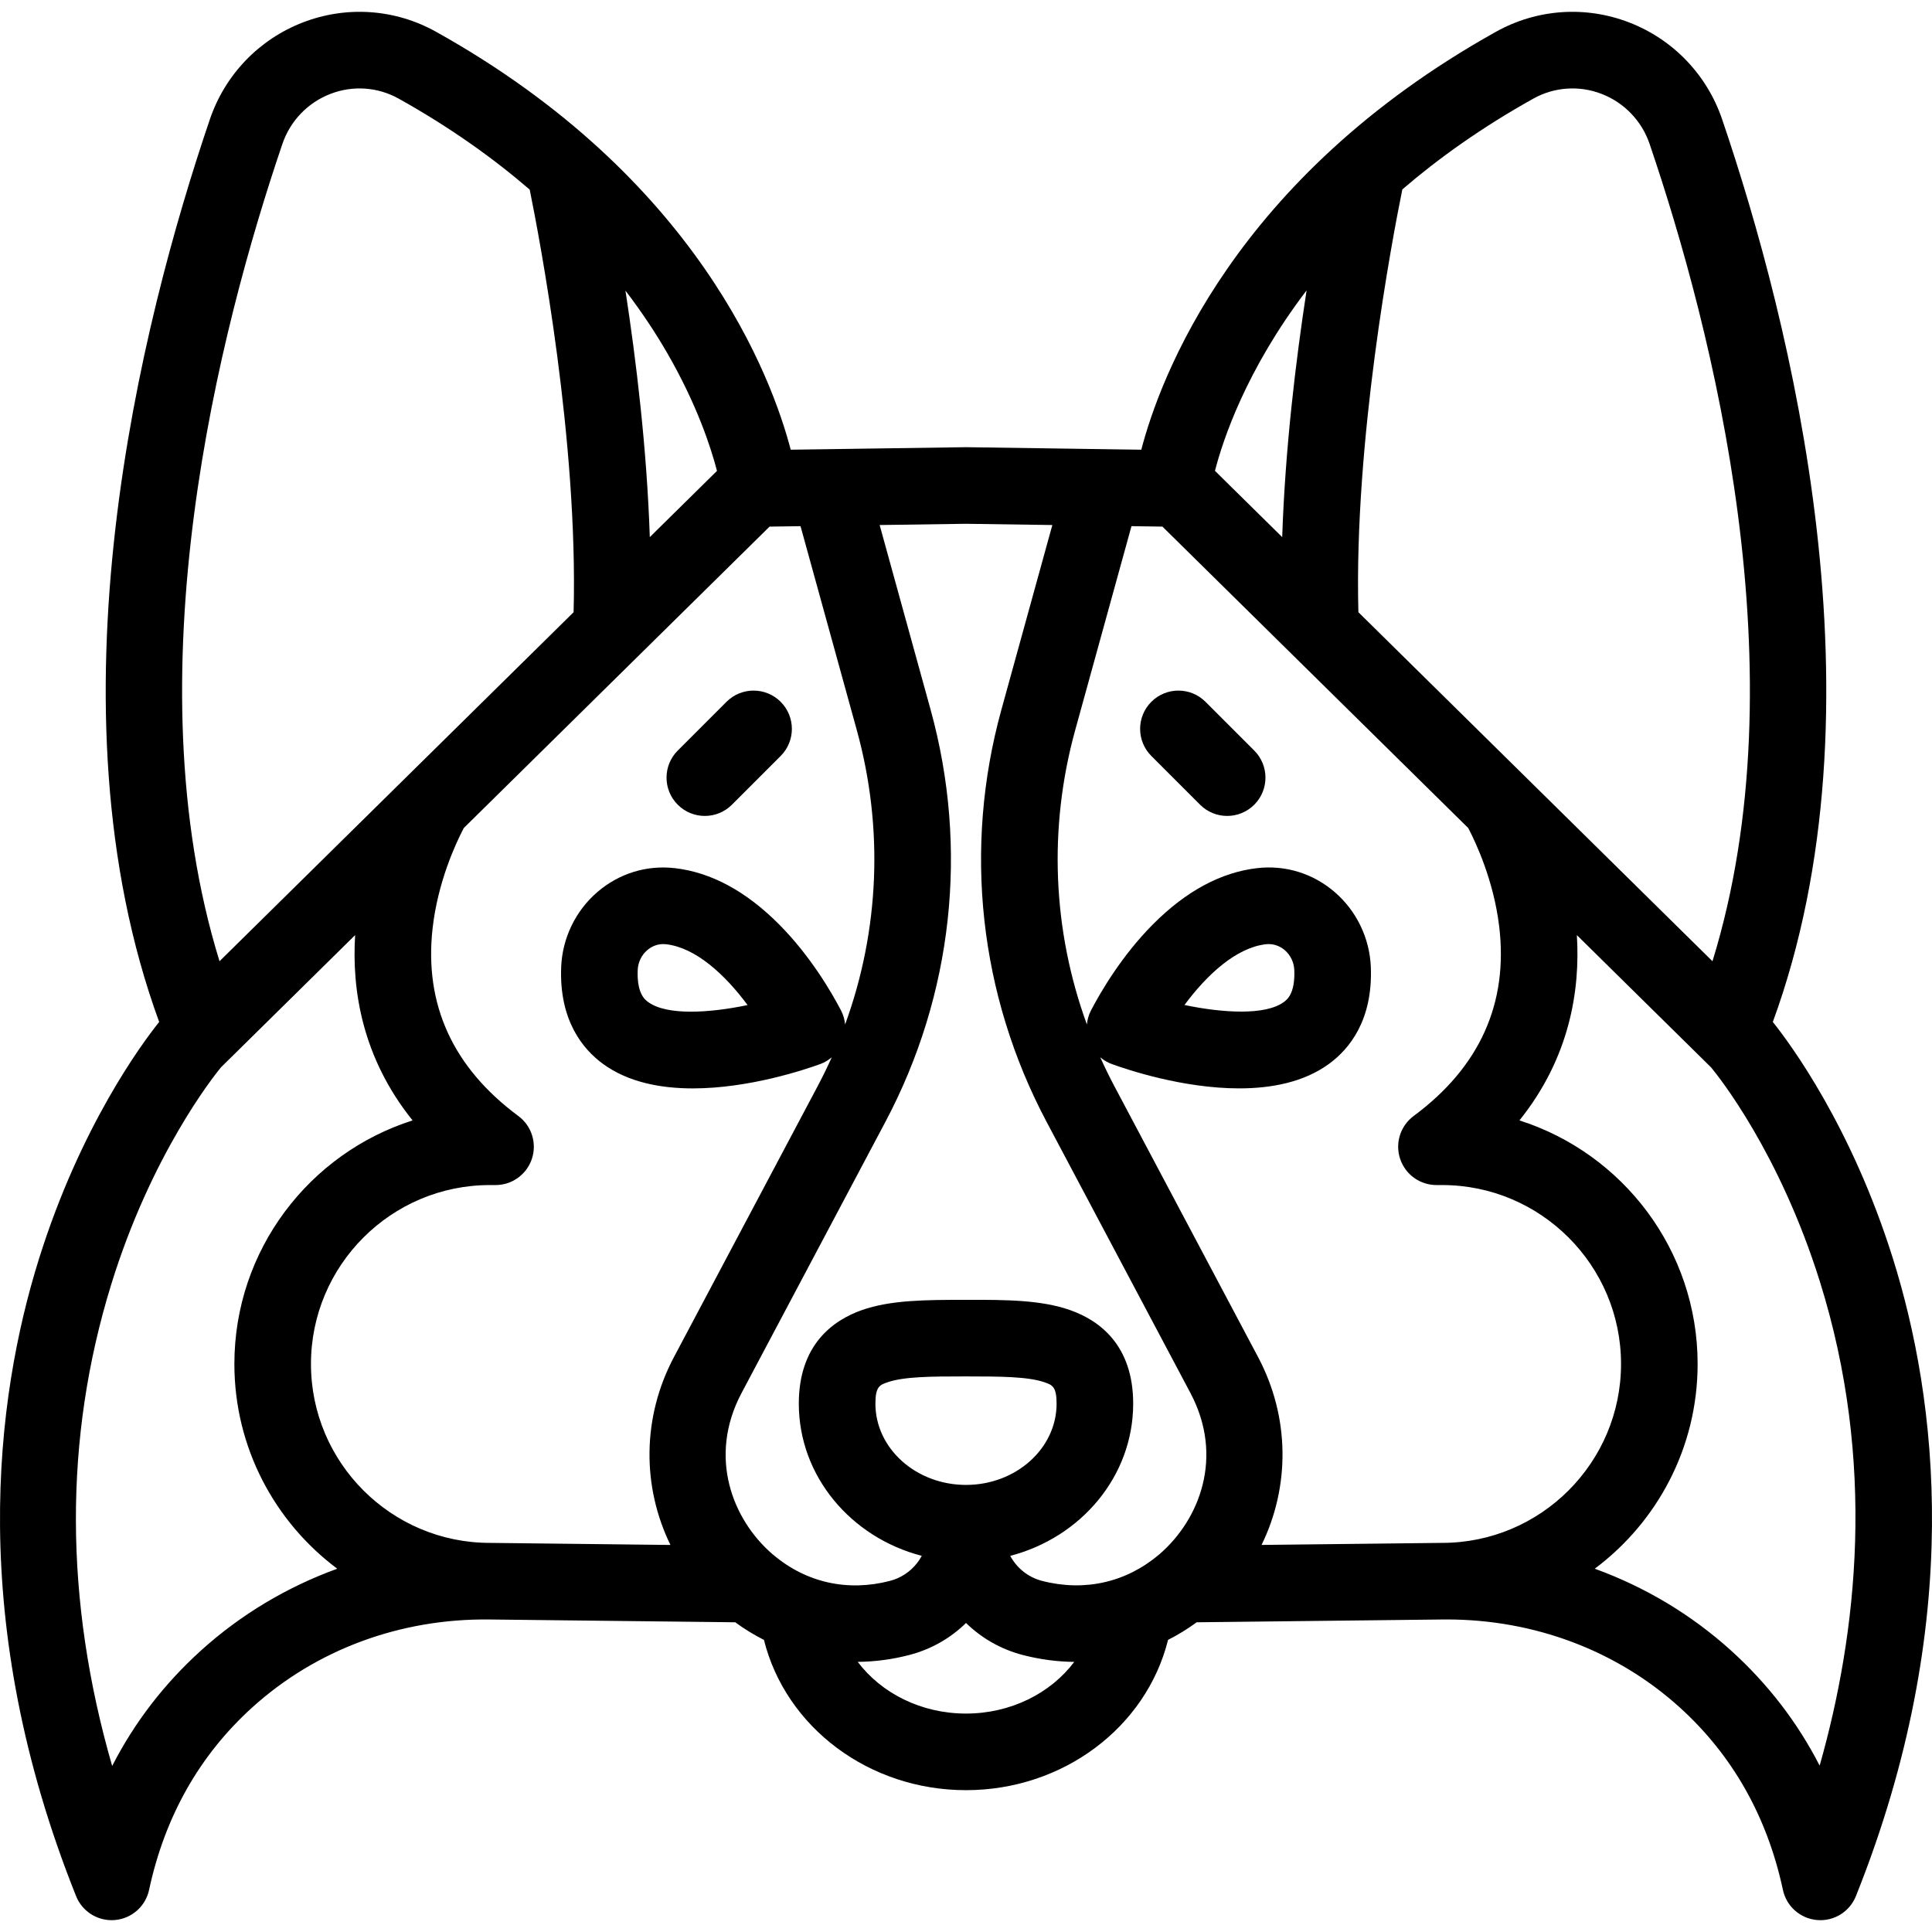 <?xml version="1.0" encoding="iso-8859-1"?>
<!-- Generator: Adobe Illustrator 18.0.0, SVG Export Plug-In . SVG Version: 6.00 Build 0)  -->
<!DOCTYPE svg PUBLIC "-//W3C//DTD SVG 1.1//EN" "http://www.w3.org/Graphics/SVG/1.1/DTD/svg11.dtd">
<svg version="1.1" id="Capa_1" xmlns="http://www.w3.org/2000/svg" xmlns:xlink="http://www.w3.org/1999/xlink" x="0px" y="0px"
	 viewBox="0 0 454.054 454.054" style="enable-background:new 0 0 454.054 454.054;" xml:space="preserve">
<g>
	<path d="M444.878,295.803c-9.739-31.091-24.154-50.526-28.232-55.626c27.097-74.091,4.319-164.377-11.91-212.121
		c-3.572-10.509-11.556-18.819-21.902-22.8c-10.262-3.948-21.646-3.147-31.233,2.198c-61.657,34.376-78.992,81.425-83.377,98.236
		l-41.066-0.591c-0.088-0.001-0.172-0.001-0.26,0l-41.067,0.591c-4.385-16.812-21.72-63.86-83.376-98.236
		c-9.589-5.345-20.973-6.145-31.235-2.197c-10.346,3.98-18.328,12.291-21.9,22.799C33.09,75.8,10.311,166.087,37.408,240.176
		c-4.077,5.099-18.493,24.535-28.232,55.627c-10.263,32.761-17.083,85.346,8.704,149.813c1.375,3.438,4.7,5.658,8.353,5.658
		c0.254,0,0.509-0.01,0.766-0.032c3.945-0.335,7.209-3.21,8.038-7.082c3.697-17.251,11.869-31.693,24.29-42.924
		c14.976-13.542,34.758-20.886,55.715-20.629l57.752,0.657c2.155,1.583,4.414,2.958,6.748,4.145
		c5.153,20.596,24.735,35.311,47.486,35.311c22.754,0,42.339-14.72,47.488-35.321c2.34-1.186,4.589-2.57,6.726-4.135l57.771-0.657
		c0.331-0.004,0.66-0.006,0.991-0.006c20.585,0,39.985,7.308,54.725,20.635c12.421,11.231,20.593,25.673,24.29,42.924
		c0.829,3.872,4.093,6.747,8.038,7.082c3.955,0.343,7.647-1.948,9.118-5.625C461.961,381.149,455.141,328.564,444.878,295.803z
		 M360.366,23.175c4.908-2.736,10.741-3.145,16.005-1.12c5.348,2.057,9.475,6.355,11.322,11.793
		c14.86,43.717,35.576,124.664,14.769,192.057l-83.216-82.025c-1.06-40.21,7.896-87.397,10.327-99.367
		C338.141,37.149,348.302,29.902,360.366,23.175z M352.327,217.652c2.203,18.104-4.556,33.119-20.091,44.625
		c-3.12,2.312-4.406,6.365-3.189,10.053c1.218,3.688,4.663,6.179,8.547,6.179h1.329c23.186,0,42.049,18.863,42.049,42.048
		s-18.863,42.048-42.049,42.048c-0.01,0-0.019,0.001-0.029,0.001c-0.029,0-0.057-0.001-0.086-0.001l-42.318,0.481
		c6.675-13.656,6.716-29.94-0.813-44.138l-33.811-63.734c-1.176-2.218-2.269-4.466-3.29-6.738c0.804,0.682,1.723,1.233,2.736,1.601
		c3.609,1.313,16.699,5.712,29.917,5.712c7.579,0,15.201-1.447,21.101-5.752c4.759-3.473,10.328-10.238,9.841-22.745
		c-0.266-6.805-3.368-13.24-8.514-17.657c-5.092-4.371-11.543-6.363-18.169-5.611c-8.538,0.97-16.809,5.434-24.581,13.269
		c-7.288,7.347-12.21,15.784-14.496,20.159c-0.545,1.043-0.862,2.17-0.971,3.316c-8.066-22.112-9.094-46.17-2.746-69.183
		l13.224-47.928l7.276,0.105l71.87,70.842C346.928,198.171,351.028,206.983,352.327,217.652z M278.372,236.192
		c5.349-7.219,12.216-13.493,19.147-14.281c2.144-0.24,3.688,0.762,4.413,1.384c1.36,1.167,2.181,2.88,2.252,4.7
		c0.216,5.542-1.729,6.964-2.46,7.5C297.376,238.677,287.433,238.079,278.372,236.192z M307.071,68.249
		c-2.496,16.223-5.039,37.087-5.732,57.98l-15.8-15.574C287.394,103.432,292.847,86.915,307.071,68.249z M227.027,123.099
		l20.292,0.292l-11.977,43.41c-8.987,32.584-5.216,66.979,10.622,96.849l33.811,63.735c7.954,15.002,2.124,29.762-7.237,37.843
		c-0.081,0.064-0.161,0.129-0.24,0.196c-7.602,6.426-17.377,8.707-27.414,6.107c-3.281-0.856-5.937-3.038-7.458-5.879
		c16.633-4.317,28.891-18.714,28.891-35.772c0-13.811-8.007-19.56-14.725-21.951c-6.869-2.446-15.288-2.459-24.171-2.445h-0.789
		c-8.873,0.014-17.302,0-24.172,2.445c-6.718,2.391-14.725,8.141-14.725,21.951c0,17.06,12.262,31.458,28.898,35.773
		c-0.308,0.573-0.666,1.125-1.072,1.65c-1.622,2.096-3.835,3.558-6.393,4.228c-9.941,2.593-19.68,0.424-27.418-6.111
		c-0.077-0.065-0.155-0.128-0.234-0.191c-9.362-8.081-15.193-22.842-7.239-37.843l33.813-63.738
		c15.837-29.868,19.608-64.263,10.621-96.848l-11.977-43.409L227.027,123.099z M227.027,348.981
		c-11.74,0-21.291-8.568-21.291-19.101c0-4.011,1.039-4.381,2.762-4.994c3.871-1.378,10.592-1.402,17.747-1.402
		c0.129,0,0.258,0,0.387,0h0.791c7.287,0.009,14.192,0,18.134,1.402c1.722,0.613,2.761,0.983,2.761,4.994
		C248.318,340.413,238.767,348.981,227.027,348.981z M115.246,362.607c-0.029,0-0.057,0.001-0.086,0.001
		c-0.01,0-0.019-0.001-0.029-0.001c-23.186,0-42.048-18.863-42.048-42.048s18.862-42.048,42.048-42.048h1.33
		c3.884,0,7.329-2.491,8.547-6.179c1.217-3.688-0.069-7.741-3.189-10.053c-15.373-11.387-22.155-26.215-20.156-44.072
		c1.223-10.924,5.423-19.96,7.328-23.601l71.87-70.841l7.277-0.105l13.224,47.928c6.348,23.014,5.32,47.073-2.746,69.184
		c-0.109-1.146-0.426-2.274-0.972-3.317c-2.285-4.375-7.208-12.812-14.496-20.158c-7.772-7.835-16.043-12.299-24.58-13.269
		c-6.617-0.752-13.077,1.239-18.169,5.611c-5.146,4.417-8.248,10.853-8.514,17.657c-0.487,12.507,5.082,19.272,9.841,22.745
		c5.9,4.306,13.52,5.752,21.101,5.752c13.217,0,26.308-4.4,29.917-5.712c1.013-0.369,1.932-0.919,2.737-1.601
		c-1.021,2.271-2.114,4.519-3.289,6.736l-33.813,63.738c-7.528,14.197-7.487,30.48-0.813,44.136L115.246,362.607z M175.694,236.208
		c-9.043,1.891-18.979,2.488-23.358-0.708c-0.733-0.535-2.682-1.957-2.466-7.504c0.071-1.82,0.892-3.533,2.252-4.7
		c0.648-0.557,1.947-1.422,3.756-1.422c0.212,0,0.432,0.012,0.657,0.038C163.471,222.699,170.343,228.982,175.694,236.208z
		 M156.768,82.898c7.096,12.265,10.368,22.483,11.736,27.77l-15.788,15.562c-0.692-20.873-3.231-41.715-5.724-57.931
		C150.99,73.534,154.21,78.477,156.768,82.898z M66.361,33.848c1.848-5.437,5.975-9.735,11.321-11.792
		c5.264-2.026,11.098-1.618,16.006,1.12c12.124,6.76,22.29,14.051,30.802,21.382c2.443,12.039,11.377,59.162,10.317,99.323
		l-83.215,82.024C30.785,158.513,51.501,77.566,66.361,33.848z M47.254,387.883c-8.672,7.842-15.653,16.922-20.894,27.152
		c-11.266-39.052-11.369-76.975-0.264-113.028c9.414-30.562,24.031-48.966,25.829-51.155l31.539-31.088
		c-0.806,12.815,1.613,28.762,13.498,43.554c-24.258,7.716-41.88,30.458-41.88,57.24c0,19.673,9.514,37.16,24.177,48.119
		C67.479,372.957,56.609,379.424,47.254,387.883z M227.027,402.718c-10.479,0-19.862-4.74-25.446-12.151
		c4.022-0.039,8.091-0.564,12.139-1.621c5.086-1.331,9.622-3.901,13.313-7.516c3.62,3.534,8.166,6.176,13.323,7.521
		c4.038,1.046,8.109,1.583,12.112,1.624C246.882,397.983,237.502,402.718,227.027,402.718z M427.651,414.949
		c-5.235-10.195-12.202-19.247-20.85-27.066c-9.358-8.461-20.222-14.928-32.004-19.209c14.662-10.959,24.175-28.445,24.175-48.116
		c0-26.781-17.622-49.523-41.881-57.24c11.885-14.792,14.304-30.738,13.498-43.554l31.548,31.097
		c1.818,2.196,16.081,20.05,25.564,50.323C440.988,343.599,436.513,383.742,427.651,414.949z"/>
	<path d="M165.648,191.759c2.304,0,4.607-0.879,6.364-2.636l11.457-11.458c3.515-3.515,3.515-9.213-0.001-12.728
		c-3.514-3.515-9.214-3.514-12.728,0l-11.457,11.458c-3.515,3.515-3.515,9.213,0.001,12.728
		C161.041,190.881,163.344,191.759,165.648,191.759z"/>
	<path d="M270.585,177.665l11.458,11.458c1.758,1.757,4.061,2.636,6.364,2.636s4.606-0.879,6.364-2.636
		c3.515-3.515,3.515-9.213,0-12.728l-11.458-11.458c-3.516-3.515-9.213-3.515-12.729,0
		C267.07,168.452,267.07,174.151,270.585,177.665z"/>
</g>
<g>
</g>
<g>
</g>
<g>
</g>
<g>
</g>
<g>
</g>
<g>
</g>
<g>
</g>
<g>
</g>
<g>
</g>
<g>
</g>
<g>
</g>
<g>
</g>
<g>
</g>
<g>
</g>
<g>
</g>
</svg>
